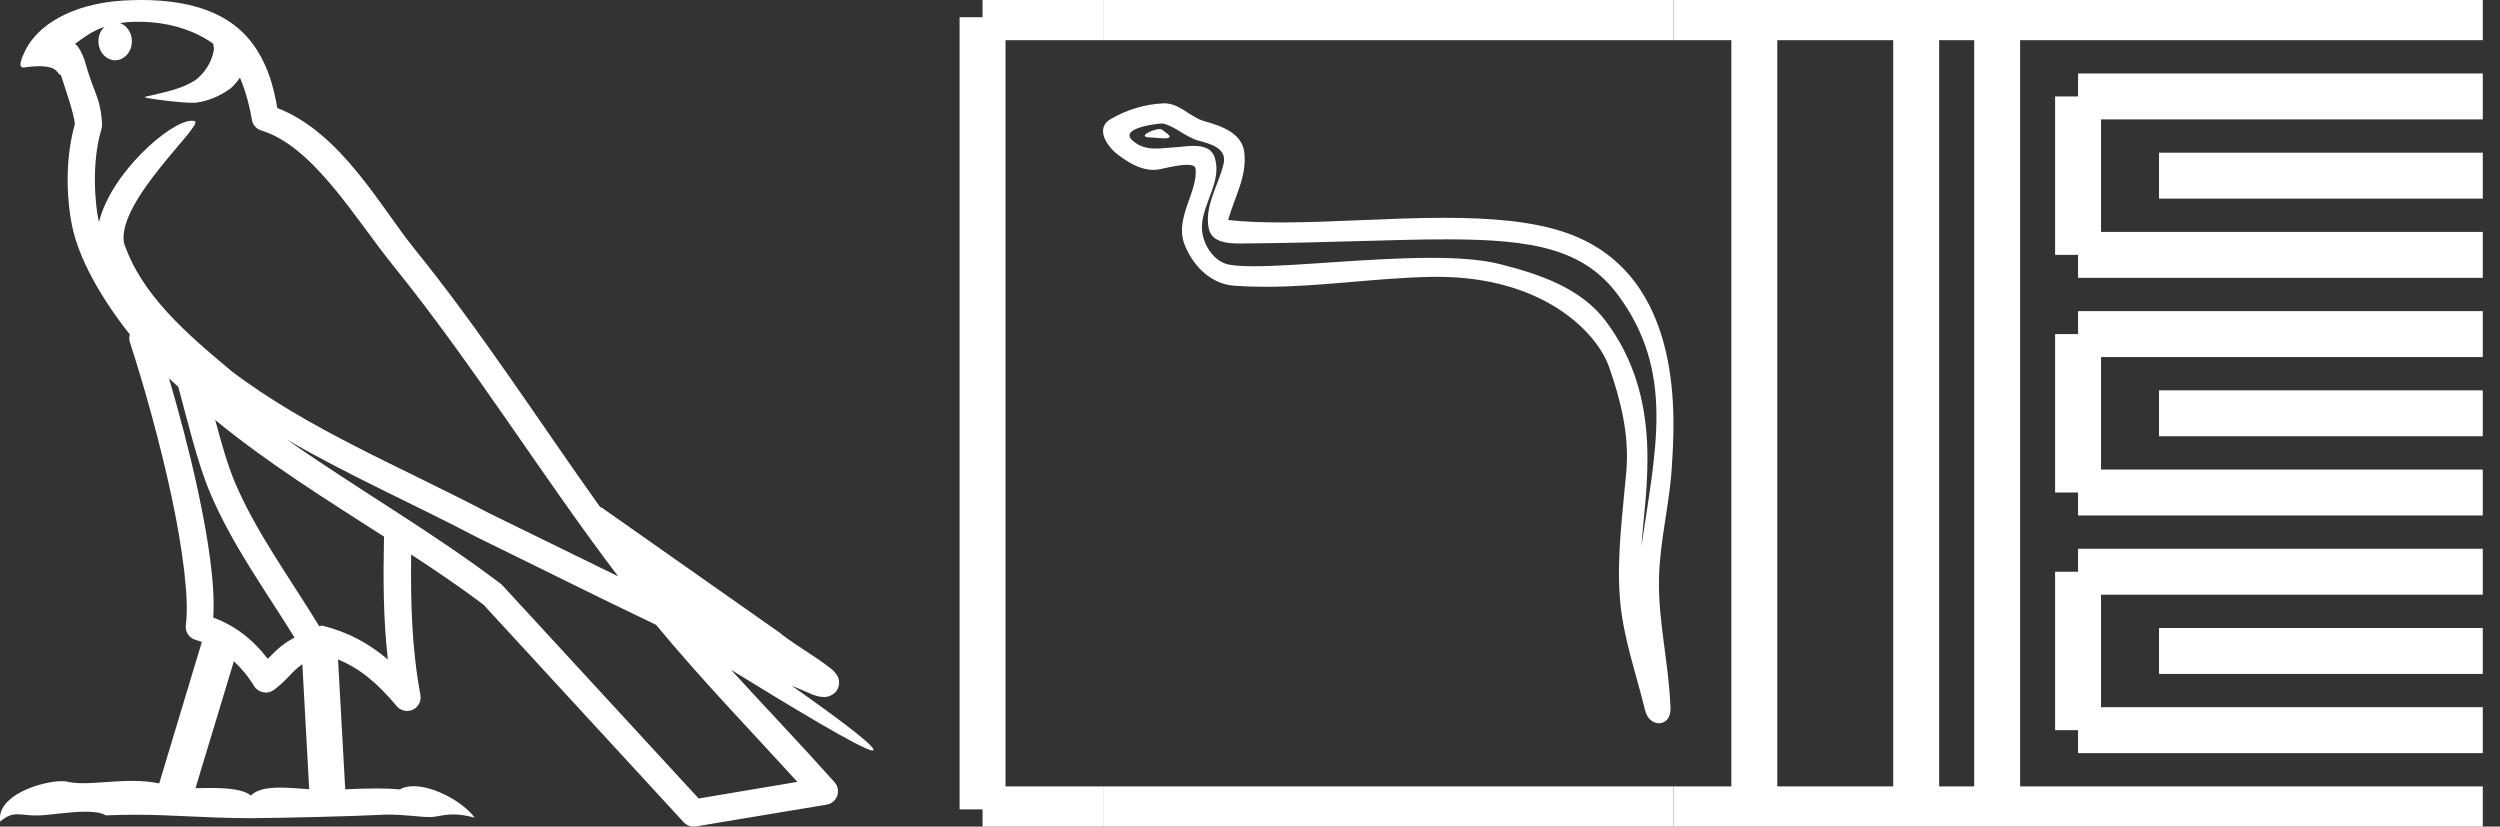 <?xml version="1.0" encoding="UTF-8" standalone="no"?>
<svg
   width="54.44"
   height="18.0"
   version="1.1"
   id="svg111"
   sodipodi:docname="Djet1.svg"
   inkscape:version="1.1.1 (3bf5ae0d25, 2021-09-20)"
   xmlns:inkscape="http://www.inkscape.org/namespaces/inkscape"
   xmlns:sodipodi="http://sodipodi.sourceforge.net/DTD/sodipodi-0.dtd"
   xmlns="http://www.w3.org/2000/svg"
   xmlns:svg="http://www.w3.org/2000/svg">
  <rect width="100%" height="100%" fill="#333333" stroke="none"/>
  <defs
     id="defs115" />
  <sodipodi:namedview
     id="namedview113"
     pagecolor="#ffffff"
     bordercolor="#666666"
     borderopacity="1.0"
     inkscape:pageshadow="2"
     inkscape:pageopacity="0.0"
     inkscape:pagecheckerboard="0"
     showgrid="false"
     inkscape:zoom="22.627417"
     inkscape:cx="25.41165"
     inkscape:cy="7.623495"
     inkscape:window-width="1920"
     inkscape:window-height="1001"
     inkscape:window-x="-9"
     inkscape:window-y="-9"
     inkscape:window-maximized="1"
     inkscape:current-layer="svg111" />
  <path
     d="M 3.009 0.474 C 3.703 0.474 4.257 0.675 4.644 0.953 C 4.65 1.006 4.664 1.06 4.653 1.112 C 4.603 1.361 4.458 1.59 4.257 1.743 C 3.941 1.95 3.56 2.01 3.2 2.099 C 3.11 2.109 3.181 2.13 3.231 2.139 C 3.461 2.178 3.938 2.238 4.202 2.238 C 4.221 2.238 4.238 2.237 4.254 2.237 C 4.532 2.205 4.795 2.089 5.02 1.926 C 5.099 1.859 5.167 1.776 5.225 1.69 C 5.372 2.036 5.452 2.403 5.485 2.607 C 5.503 2.717 5.581 2.806 5.687 2.84 C 6.826 3.189 7.725 4.749 8.566 5.789 C 10.296 7.926 11.766 10.315 13.459 12.549 C 12.522 12.093 11.588 11.633 10.65 11.175 C 8.729 10.164 6.728 9.359 5.045 8.085 C 5.042 8.083 5.039 8.079 5.037 8.077 C 4.067 7.269 3.074 6.417 2.698 5.284 C 2.55 4.364 4.455 2.707 4.24 2.638 C 4.222 2.632 4.2 2.629 4.176 2.629 C 3.718 2.629 2.423 3.756 2.157 4.83 C 2.154 4.816 2.146 4.799 2.143 4.785 C 2.07 4.429 1.989 3.529 2.211 2.806 C 2.221 2.772 2.224 2.737 2.222 2.702 C 2.206 2.411 2.162 2.238 2.098 2.068 C 2.035 1.899 1.959 1.724 1.838 1.303 C 1.807 1.195 1.696 0.975 1.63 0.958 C 1.816 0.82 2.005 0.677 2.275 0.583 L 2.275 0.583 C 2.196 0.659 2.143 0.769 2.143 0.897 C 2.143 1.126 2.307 1.312 2.508 1.312 C 2.709 1.312 2.872 1.126 2.872 0.897 L 2.872 0.894 C 2.871 0.71 2.763 0.558 2.617 0.504 C 2.67 0.497 2.713 0.485 2.771 0.482 C 2.852 0.476 2.932 0.474 3.009 0.474 ZM 3.68 8.237 C 3.745 8.302 3.815 8.361 3.882 8.424 C 4.096 9.204 4.294 10.065 4.574 10.729 C 5.057 11.874 5.79 12.87 6.413 13.883 C 6.261 13.965 6.129 14.058 6.029 14.152 C 5.948 14.229 5.894 14.281 5.83 14.346 C 5.521 13.939 5.124 13.623 4.644 13.449 C 4.689 12.726 4.536 11.737 4.305 10.662 C 4.126 9.831 3.904 9.003 3.68 8.237 ZM 4.686 9.145 C 5.835 10.09 7.114 10.883 8.362 11.685 C 8.344 12.595 8.344 13.463 8.446 14.36 C 8.033 14.014 7.587 13.763 7.019 13.625 C 7.015 13.624 7.012 13.624 7.009 13.624 C 6.989 13.624 6.972 13.636 6.952 13.636 C 6.303 12.573 5.569 11.577 5.115 10.502 C 4.959 10.133 4.822 9.652 4.686 9.145 ZM 5.093 14.399 C 5.256 14.552 5.405 14.728 5.533 14.94 C 5.576 15.01 5.649 15.058 5.729 15.075 C 5.749 15.079 5.77 15.081 5.79 15.081 C 5.85 15.081 5.909 15.063 5.959 15.027 C 6.175 14.871 6.307 14.703 6.436 14.581 C 6.483 14.536 6.533 14.5 6.584 14.464 L 6.733 17.186 C 6.52 17.172 6.298 17.151 6.096 17.151 C 5.832 17.151 5.601 17.187 5.463 17.323 C 5.294 17.189 4.966 17.159 4.572 17.159 C 4.471 17.159 4.366 17.161 4.257 17.163 L 5.093 14.399 ZM 6.251 9.574 L 6.251 9.574 C 7.605 10.361 9.035 10.988 10.386 11.699 C 10.388 11.7 10.39 11.701 10.392 11.702 C 11.687 12.333 12.978 12.983 14.286 13.606 C 15.27 14.795 16.338 15.901 17.364 17.026 C 16.648 17.146 15.931 17.268 15.214 17.388 C 13.792 15.842 12.369 14.299 10.947 12.753 C 10.936 12.74 10.924 12.728 10.91 12.717 C 9.411 11.58 7.758 10.635 6.251 9.574 ZM 3.076 0.0 C 2.941 0.0 2.803 0.005 2.665 0.013 C 1.58 0.084 0.792 0.539 0.523 1.157 C 0.482 1.25 0.377 1.471 0.516 1.471 C 0.53 1.471 0.547 1.468 0.568 1.463 C 0.683 1.448 0.778 1.442 0.857 1.442 C 1.275 1.442 1.237 1.615 1.327 1.637 C 1.417 1.919 1.617 2.483 1.63 2.705 C 1.386 3.566 1.477 4.468 1.566 4.903 C 1.715 5.635 2.196 6.487 2.827 7.283 C 2.813 7.338 2.809 7.394 2.827 7.449 C 3.129 8.371 3.479 9.618 3.73 10.785 C 3.981 11.953 4.123 13.062 4.047 13.608 C 4.025 13.759 4.121 13.9 4.268 13.936 C 4.313 13.947 4.352 13.967 4.395 13.981 L 3.467 17.06 C 3.273 17.018 3.072 17.005 2.874 17.005 C 2.493 17.005 2.118 17.055 1.81 17.055 C 1.685 17.055 1.57 17.047 1.47 17.023 C 1.438 17.015 1.395 17.011 1.345 17.011 C 0.909 17.011 -0.083 17.317 0.004 17.89 C 0.155 17.762 0.262 17.731 0.38 17.731 C 0.49 17.731 0.61 17.758 0.785 17.758 C 0.794 17.758 0.802 17.758 0.812 17.758 C 1.066 17.754 1.509 17.675 1.865 17.675 C 2.045 17.675 2.203 17.695 2.303 17.755 C 2.539 17.746 2.752 17.742 2.952 17.742 C 3.801 17.742 4.399 17.812 5.452 17.817 C 6.24 17.81 7.649 17.778 8.426 17.738 C 8.876 17.741 9.123 17.792 9.348 17.792 C 9.362 17.792 9.375 17.792 9.388 17.791 C 9.522 17.788 9.653 17.735 9.868 17.735 C 9.991 17.735 10.141 17.752 10.336 17.805 C 10.086 17.464 9.459 17.12 9.006 17.12 C 8.891 17.12 8.788 17.142 8.704 17.191 C 8.543 17.175 8.372 17.169 8.196 17.169 C 7.977 17.169 7.748 17.178 7.518 17.189 L 7.361 14.36 L 7.361 14.36 C 7.848 14.562 8.218 14.876 8.642 15.38 C 8.7 15.447 8.782 15.482 8.865 15.482 C 8.908 15.482 8.952 15.473 8.993 15.453 C 9.112 15.396 9.179 15.264 9.155 15.134 C 8.963 14.095 8.942 13.115 8.953 12.075 L 8.953 12.075 C 9.493 12.428 10.025 12.787 10.529 13.168 C 11.982 14.748 13.436 16.327 14.889 17.906 C 14.945 17.967 15.023 18 15.104 18 C 15.12 18 15.136 17.999 15.152 17.996 C 16.102 17.837 17.052 17.681 18.001 17.522 C 18.107 17.505 18.195 17.431 18.231 17.329 C 18.267 17.227 18.244 17.112 18.172 17.032 C 17.43 16.201 16.663 15.401 15.921 14.587 L 15.921 14.587 C 17.19 15.368 18.796 16.342 19 16.342 C 19.023 16.342 19.028 16.329 19.013 16.303 C 18.919 16.139 18.113 15.547 17.238 14.929 L 17.238 14.929 C 17.377 14.987 17.514 15.049 17.653 15.106 C 17.658 15.109 17.665 15.114 17.67 15.117 C 17.773 15.151 17.83 15.175 17.939 15.178 C 17.942 15.179 17.946 15.179 17.949 15.179 C 17.974 15.179 18.003 15.175 18.048 15.162 C 18.1 15.146 18.188 15.103 18.236 15.01 C 18.285 14.918 18.275 14.823 18.259 14.772 C 18.242 14.721 18.221 14.695 18.205 14.674 C 18.144 14.589 18.102 14.565 18.043 14.52 C 17.983 14.474 17.915 14.423 17.838 14.371 C 17.685 14.266 17.502 14.148 17.345 14.043 C 17.188 13.938 17.045 13.836 17.017 13.81 C 17.008 13.801 16.998 13.793 16.989 13.785 C 15.691 12.872 14.394 11.961 13.097 11.049 C 13.089 11.043 13.078 11.048 13.069 11.043 C 11.736 9.174 10.481 7.218 9.023 5.416 C 8.279 4.496 7.425 2.888 6.038 2.352 C 5.971 1.956 5.82 1.225 5.283 0.703 C 4.827 0.26 4.168 0.056 3.427 0.011 C 3.312 0.003 3.195 0.0 3.076 0.0 Z"
     style="fill:#ffffff;stroke:none"
     id="path63" />
  <path
     d="M 25.253 2.811 C 25.099 2.811 24.722 2.993 25.076 2.994 C 25.134 2.995 25.261 3.012 25.356 3.012 C 25.468 3.012 25.534 2.987 25.378 2.88 C 25.341 2.854 25.306 2.813 25.258 2.811 C 25.257 2.811 25.255 2.811 25.253 2.811 ZM 25.312 2.689 C 25.319 2.689 25.323 2.689 25.325 2.69 C 25.598 2.753 25.813 2.983 26.097 3.062 C 26.335 3.128 26.727 3.217 26.645 3.566 C 26.536 4.032 26.223 4.483 26.321 4.97 C 26.382 5.276 26.723 5.302 26.998 5.302 C 27.044 5.302 27.087 5.302 27.128 5.301 C 28.924 5.287 30.35 5.212 31.494 5.212 C 33.37 5.212 34.488 5.415 35.236 6.427 C 36.476 8.105 36.052 9.783 35.743 11.902 C 35.829 10.652 36.244 8.683 34.959 6.982 C 34.416 6.263 33.496 5.961 32.649 5.748 C 32.26 5.65 31.74 5.615 31.167 5.615 C 29.844 5.615 28.236 5.798 27.301 5.798 C 27.078 5.798 26.894 5.788 26.76 5.762 C 26.4 5.693 26.143 5.249 26.175 4.881 C 26.217 4.393 26.602 3.939 26.457 3.446 C 26.393 3.227 26.202 3.177 25.993 3.177 C 25.845 3.177 25.687 3.203 25.561 3.209 C 25.425 3.216 25.292 3.235 25.162 3.235 C 24.99 3.235 24.823 3.202 24.663 3.061 C 24.358 2.792 25.19 2.689 25.312 2.689 ZM 25.354 2.25 C 25.344 2.25 25.335 2.25 25.325 2.251 C 24.929 2.27 24.531 2.392 24.188 2.591 C 23.83 2.799 24.117 3.203 24.36 3.381 C 24.583 3.545 24.834 3.699 25.115 3.699 C 25.169 3.699 25.224 3.693 25.28 3.68 C 25.424 3.649 25.677 3.589 25.85 3.589 C 25.951 3.589 26.025 3.61 26.033 3.669 C 26.097 4.155 25.579 4.744 25.788 5.306 C 25.959 5.766 26.351 6.184 26.875 6.222 C 27.105 6.238 27.334 6.245 27.563 6.245 C 28.771 6.245 29.972 6.05 31.18 6.029 C 31.219 6.029 31.257 6.028 31.295 6.028 C 33.609 6.028 34.773 7.237 35.038 7.988 C 35.295 8.715 35.481 9.476 35.416 10.251 C 35.337 11.182 35.2 12.122 35.277 13.054 C 35.344 13.876 35.63 14.673 35.825 15.471 C 35.87 15.657 36.002 15.75 36.126 15.75 C 36.261 15.75 36.386 15.639 36.377 15.416 C 36.336 14.389 36.1 13.511 36.127 12.563 C 36.15 11.749 36.359 10.965 36.407 10.148 C 36.463 9.201 36.726 6.011 34.143 5.082 C 33.399 4.815 32.456 4.743 31.456 4.743 C 30.273 4.743 29.011 4.844 27.905 4.844 C 27.492 4.844 27.101 4.83 26.744 4.791 C 26.886 4.284 27.159 3.842 27.095 3.313 C 27.045 2.895 26.588 2.739 26.241 2.644 C 25.917 2.556 25.697 2.25 25.354 2.25 Z"
     style="fill:#ffffff;stroke:none"
     id="path65" />
  <path
     d="M 21.396 0.375 L 21.396 17.625 "
     style="fill:none;stroke:#ffffff;stroke-width:1"
     id="path67" />
  <path
     d="M 21.396 0.375 L 24.021 0.375 "
     style="fill:none;stroke:#ffffff;stroke-width:1"
     id="path69" />
  <path
     d="M 21.396 17.625 L 24.021 17.625 "
     style="fill:none;stroke:#ffffff;stroke-width:1"
     id="path71" />
  <path
     d="M 24.021 0.375 L 36.44 0.375 "
     style="fill:none;stroke:#ffffff;stroke-width:1"
     id="path73" />
  <path
     d="M 24.021 17.625 L 36.44 17.625 "
     style="fill:none;stroke:#ffffff;stroke-width:1"
     id="path75" />
  <path
     d="M 36.44 0.375 L 54.065 0.375 "
     style="fill:none;stroke:#ffffff;stroke-width:1"
     id="path77" />
  <path
     d="M 36.44 17.625 L 54.065 17.625 "
     style="fill:none;stroke:#ffffff;stroke-width:1"
     id="path79" />
  <path
     d="M 38.202 0.375 L 38.202 17.625 "
     style="fill:none;stroke:#ffffff;stroke-width:1"
     id="path81" />
  <path
     d="M 41.727 0.375 L 41.727 17.625 "
     style="fill:none;stroke:#ffffff;stroke-width:1"
     id="path83" />
  <path
     d="M 43.49 0.375 L 43.49 17.625 "
     style="fill:none;stroke:#ffffff;stroke-width:1"
     id="path85" />
  <path
     d="M 45.252 2.1 L 54.065 2.1 "
     style="fill:none;stroke:#ffffff;stroke-width:1"
     id="path87" />
  <path
     d="M 45.252 5.55 L 54.065 5.55 "
     style="fill:none;stroke:#ffffff;stroke-width:1"
     id="path89" />
  <path
     d="M 45.252 2.1 L 45.252 5.55 "
     style="fill:none;stroke:#ffffff;stroke-width:1"
     id="path91" />
  <path
     d="M 47.015 3.825 L 54.065 3.825 "
     style="fill:none;stroke:#ffffff;stroke-width:1"
     id="path93" />
  <path
     d="M 45.252 7.275 L 54.065 7.275 "
     style="fill:none;stroke:#ffffff;stroke-width:1"
     id="path95" />
  <path
     d="M 45.252 10.725 L 54.065 10.725 "
     style="fill:none;stroke:#ffffff;stroke-width:1"
     id="path97" />
  <path
     d="M 45.252 7.275 L 45.252 10.725 "
     style="fill:none;stroke:#ffffff;stroke-width:1"
     id="path99" />
  <path
     d="M 47.015 9 L 54.065 9 "
     style="fill:none;stroke:#ffffff;stroke-width:1"
     id="path101" />
  <path
     d="M 45.252 12.45 L 54.065 12.45 "
     style="fill:none;stroke:#ffffff;stroke-width:1"
     id="path103" />
  <path
     d="M 45.252 15.9 L 54.065 15.9 "
     style="fill:none;stroke:#ffffff;stroke-width:1"
     id="path105" />
  <path
     d="M 45.252 12.45 L 45.252 15.9 "
     style="fill:none;stroke:#ffffff;stroke-width:1"
     id="path107" />
  <path
     d="M 47.015 14.175 L 54.065 14.175 "
     style="fill:none;stroke:#ffffff;stroke-width:1"
     id="path109" />
</svg>

